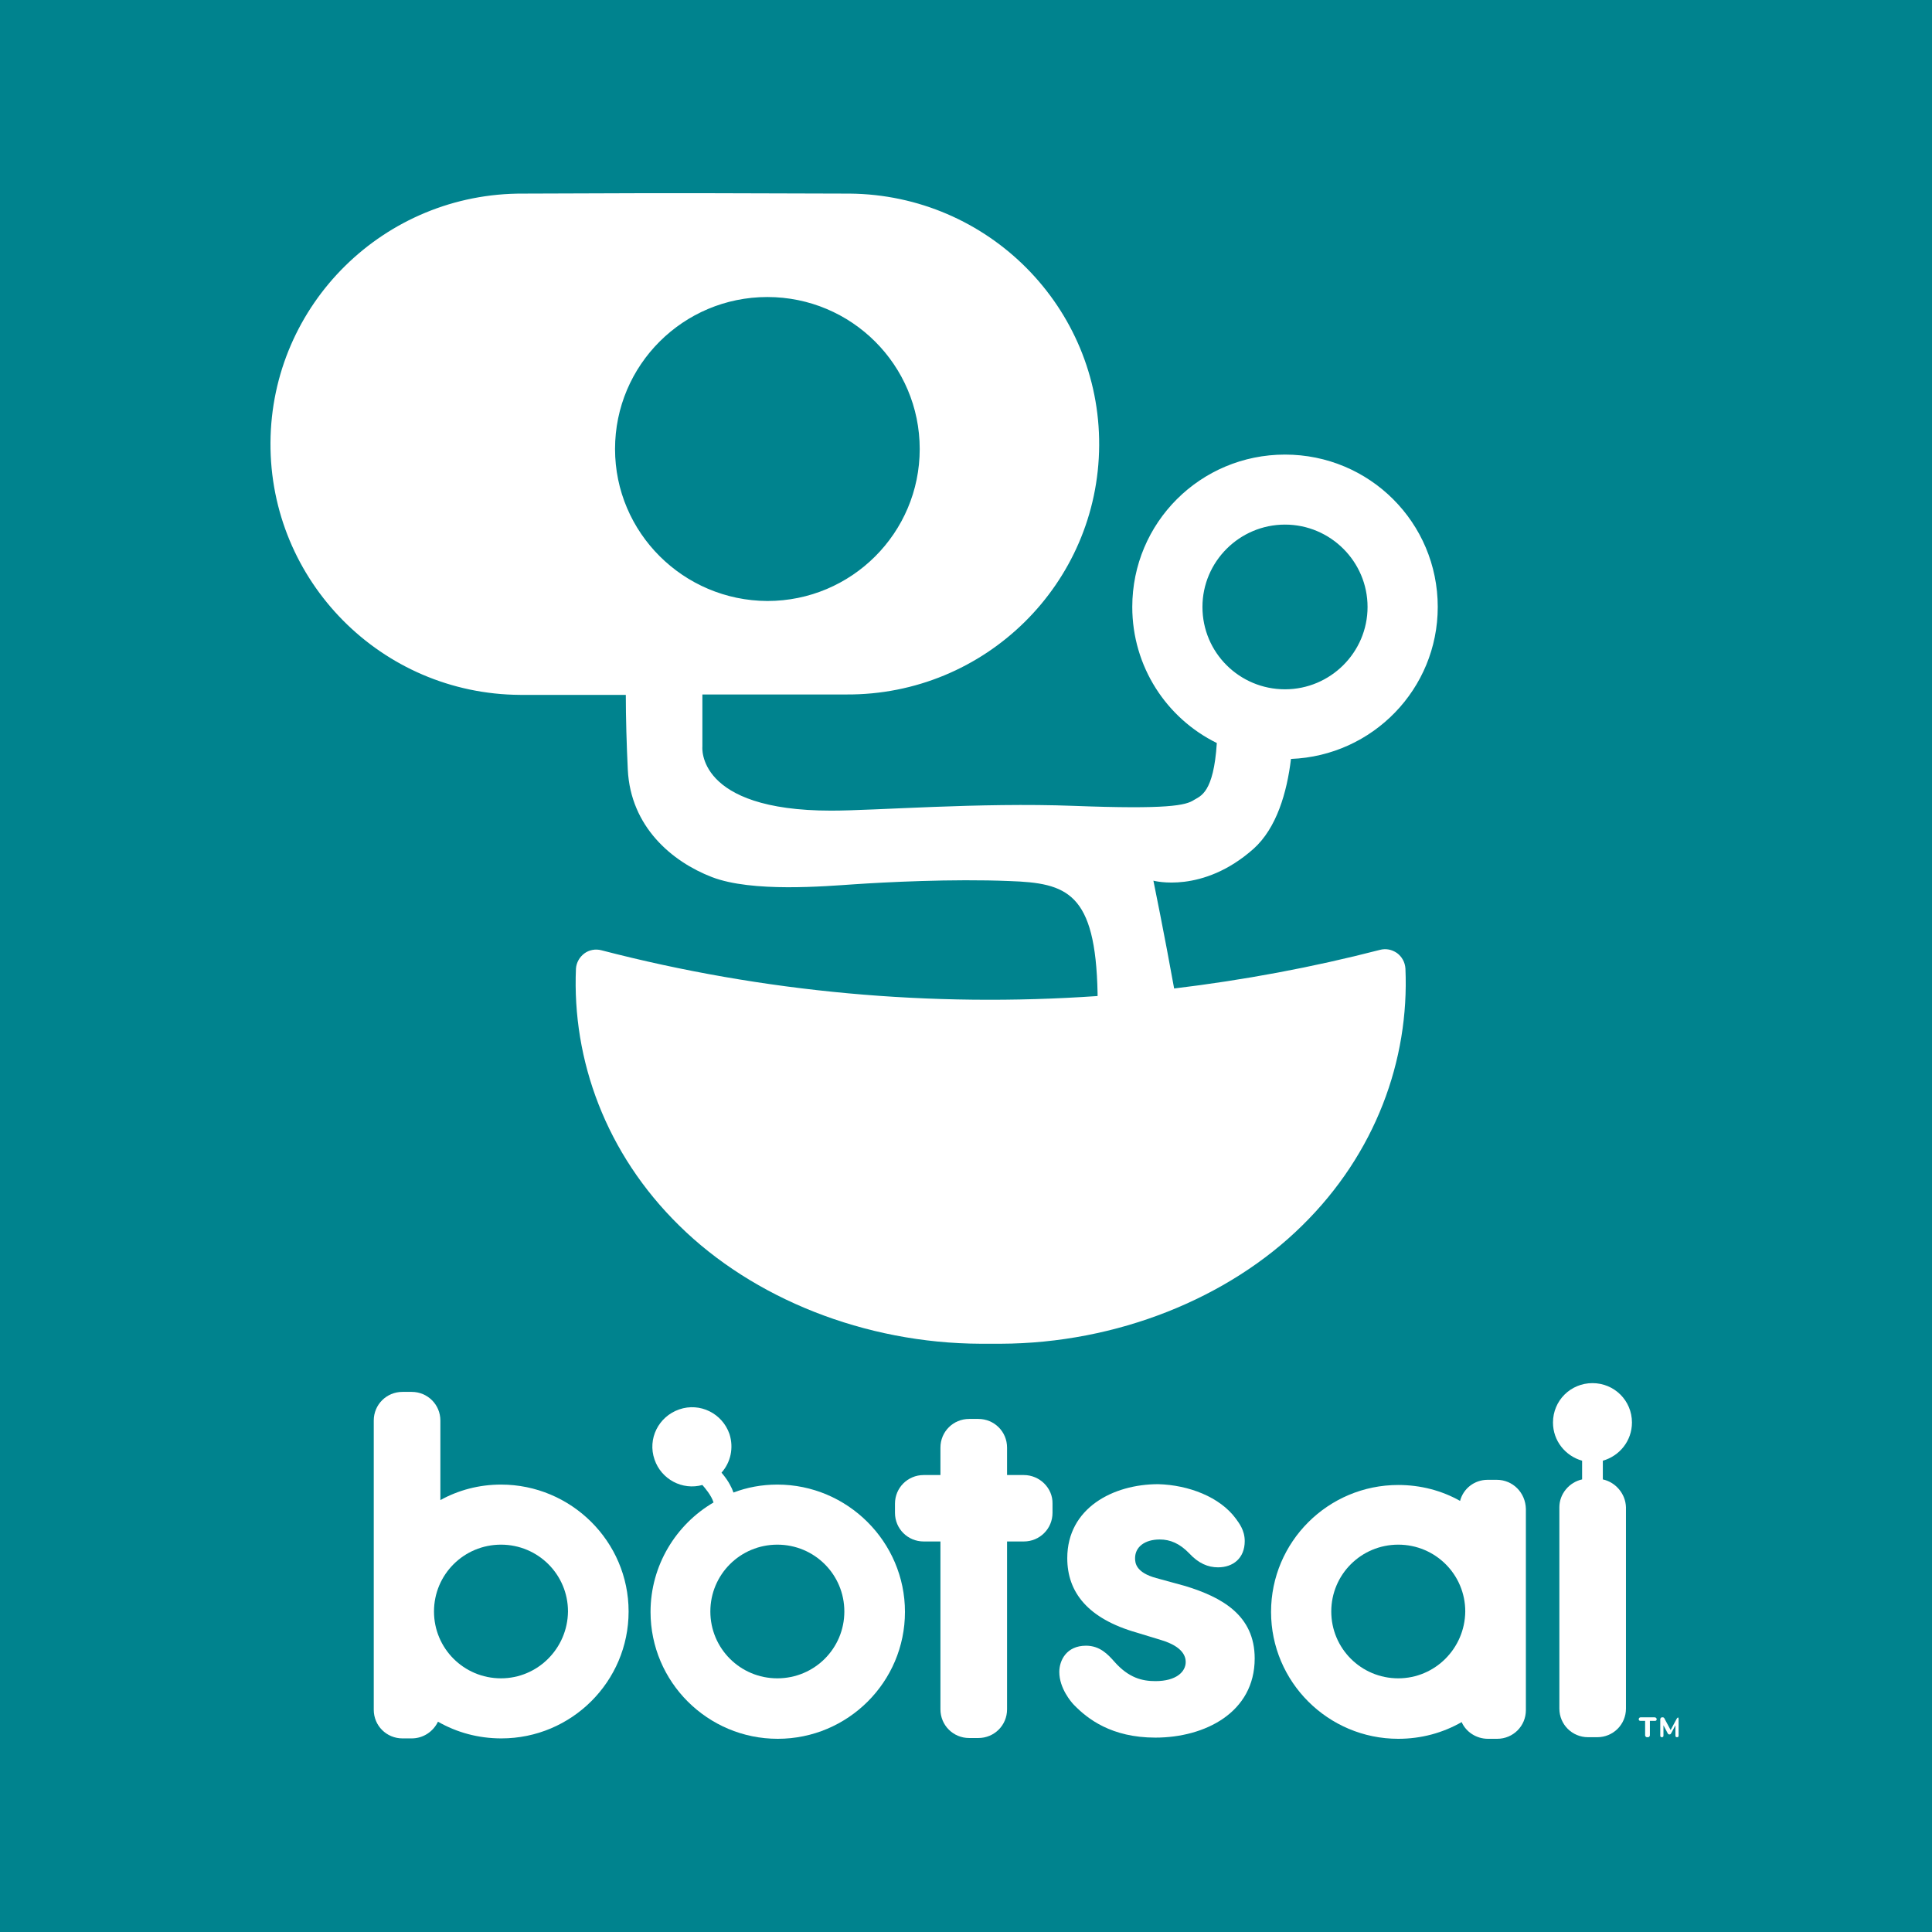 <svg width="96" height="96" viewBox="0 0 96 96" fill="none" xmlns="http://www.w3.org/2000/svg">
<rect width="96" height="96" fill="#00838E"/>
<path d="M69.419 47.358C69.162 47.18 68.865 47.12 68.567 47.199C65.199 48.069 61.79 48.702 58.342 49.117C57.867 46.468 57.312 43.76 57.312 43.76C57.312 43.76 59.749 44.432 62.286 42.178C63.435 41.15 63.95 39.371 64.148 37.711C68.211 37.552 71.441 34.231 71.441 30.159C71.441 25.968 68.052 22.588 63.851 22.588C59.65 22.588 56.262 25.968 56.262 30.159C56.262 33.124 57.966 35.694 60.463 36.92C60.304 39.411 59.65 39.549 59.333 39.747C58.917 40.023 58.025 40.221 53.349 40.043C48.672 39.865 43.501 40.28 41.301 40.28C34.564 40.28 34.901 37.098 34.901 37.098V34.508H42.054C48.95 34.548 54.578 29.012 54.617 22.133C54.657 15.274 49.108 9.679 42.212 9.62C42.153 9.62 42.094 9.62 42.054 9.62C42.054 9.62 36.248 9.6 35.079 9.6C35.039 9.6 35 9.6 34.96 9.6C34.901 9.6 34.881 9.6 34.881 9.6H31.988H31.908L26.003 9.62C19.107 9.58 13.48 15.115 13.44 21.995C13.4 28.874 18.949 34.488 25.845 34.528C25.904 34.528 25.964 34.528 26.003 34.528H31.096C31.096 35.655 31.136 37.019 31.195 38.244C31.334 41.071 33.375 42.811 35.376 43.582C37.377 44.353 41.004 44.036 42.47 43.938C43.936 43.839 47.305 43.661 50.159 43.779C53.012 43.878 54.439 44.333 54.538 49.354C54.538 49.394 54.538 49.433 54.538 49.492C46.275 50.066 37.952 49.315 29.887 47.219C29.59 47.14 29.273 47.199 29.035 47.377C28.797 47.555 28.639 47.832 28.619 48.129C28.421 52.675 30.105 57.321 33.751 60.899C37.417 64.516 42.965 66.75 48.732 66.77C49.069 66.77 49.386 66.77 49.723 66.77C55.489 66.75 61.037 64.516 64.703 60.899C68.349 57.321 70.034 52.675 69.835 48.129C69.816 47.812 69.657 47.535 69.419 47.358ZM59.749 30.159C59.749 27.905 61.592 26.067 63.851 26.067C66.11 26.067 67.953 27.905 67.953 30.159C67.953 32.413 66.11 34.251 63.851 34.251C61.592 34.251 59.749 32.432 59.749 30.159ZM30.561 22.311C30.561 18.14 33.949 14.759 38.13 14.759C42.312 14.759 45.7 18.14 45.7 22.311C45.7 26.482 42.312 29.863 38.13 29.863C33.949 29.843 30.561 26.462 30.561 22.311Z" fill="white"/>
<path d="M61.414 75.468C61.553 75.666 61.85 76.022 61.85 76.575C61.85 77.425 61.275 77.88 60.522 77.88C60.027 77.88 59.551 77.682 59.095 77.188C58.62 76.694 58.144 76.496 57.629 76.496C56.876 76.496 56.401 76.872 56.401 77.425C56.401 77.662 56.44 78.137 57.451 78.413L58.897 78.809C60.7 79.362 62.345 80.252 62.345 82.407C62.345 85.095 59.868 86.341 57.411 86.341C55.231 86.341 54.042 85.412 53.369 84.72C53.23 84.581 52.636 83.889 52.636 83.079C52.636 82.505 52.992 81.774 53.963 81.774C54.657 81.774 55.053 82.209 55.37 82.565C56.083 83.375 56.757 83.534 57.411 83.534C58.461 83.534 58.917 83.059 58.917 82.585C58.917 82.347 58.818 81.833 57.708 81.497L56.48 81.122C54.062 80.43 53.032 79.125 53.032 77.425C53.032 74.934 55.311 73.748 57.55 73.748C59.056 73.788 60.621 74.381 61.414 75.468Z" fill="white"/>
<path d="M24.894 73.768C23.804 73.768 22.773 74.045 21.882 74.539V70.585C21.882 69.794 21.247 69.162 20.455 69.162H19.999C19.206 69.162 18.572 69.794 18.572 70.585V84.957C18.572 85.748 19.206 86.38 19.999 86.38H20.455C21.029 86.38 21.525 86.044 21.763 85.55C22.694 86.084 23.764 86.38 24.913 86.38C28.401 86.38 31.235 83.553 31.235 80.074C31.235 76.595 28.381 73.768 24.894 73.768ZM24.894 83.395C23.051 83.395 21.565 81.912 21.565 80.074C21.565 78.236 23.051 76.753 24.894 76.753C26.736 76.753 28.223 78.236 28.223 80.074C28.203 81.912 26.717 83.395 24.894 83.395Z" fill="white"/>
<path d="M74.373 73.531H73.918C73.264 73.531 72.709 73.966 72.55 74.579C71.639 74.064 70.588 73.788 69.479 73.788C65.991 73.788 63.158 76.615 63.158 80.094C63.158 83.573 65.991 86.4 69.479 86.4C70.628 86.4 71.698 86.103 72.629 85.57C72.847 86.064 73.363 86.4 73.937 86.4H74.393C75.186 86.4 75.82 85.767 75.82 84.977V74.974C75.8 74.163 75.166 73.531 74.373 73.531ZM69.479 83.395C67.636 83.395 66.15 81.912 66.15 80.074C66.15 78.236 67.636 76.753 69.479 76.753C71.322 76.753 72.808 78.236 72.808 80.074C72.788 81.912 71.302 83.395 69.479 83.395Z" fill="white"/>
<path d="M79.644 73.511V72.582C80.476 72.345 81.091 71.594 81.091 70.684C81.091 69.597 80.219 68.727 79.129 68.727C78.039 68.727 77.167 69.597 77.167 70.684C77.167 71.594 77.781 72.345 78.614 72.582V73.511C77.98 73.649 77.484 74.223 77.484 74.895V84.897C77.484 85.688 78.118 86.321 78.911 86.321H79.367C80.159 86.321 80.793 85.688 80.793 84.897V74.895C80.774 74.223 80.278 73.649 79.644 73.511Z" fill="white"/>
<path d="M50.872 73.294H50.04V71.93C50.04 71.139 49.406 70.506 48.613 70.506H48.157C47.364 70.506 46.73 71.139 46.73 71.93V73.294H45.898C45.105 73.294 44.471 73.926 44.471 74.717V75.172C44.471 75.962 45.105 76.595 45.898 76.595H46.73V84.937C46.73 85.728 47.364 86.361 48.157 86.361H48.613C49.406 86.361 50.04 85.728 50.04 84.937V76.595H50.872C51.664 76.595 52.299 75.962 52.299 75.172V74.717C52.318 73.946 51.664 73.294 50.872 73.294Z" fill="white"/>
<path d="M38.626 73.768C37.853 73.768 37.12 73.906 36.446 74.163C36.407 74.084 36.387 73.985 36.327 73.886C36.327 73.867 36.307 73.867 36.307 73.847C36.307 73.827 36.288 73.827 36.288 73.807C36.188 73.61 36.05 73.412 35.852 73.175C36.307 72.661 36.466 71.949 36.248 71.257C35.891 70.229 34.782 69.676 33.751 70.032C32.721 70.388 32.166 71.495 32.523 72.522C32.859 73.511 33.91 74.064 34.901 73.788C35.039 73.946 35.356 74.321 35.455 74.657C33.593 75.745 32.325 77.781 32.325 80.094C32.325 83.573 35.158 86.4 38.646 86.4C42.133 86.4 44.967 83.573 44.967 80.094C44.967 76.615 42.113 73.768 38.626 73.768ZM38.626 83.395C36.783 83.395 35.297 81.912 35.297 80.074C35.297 78.236 36.783 76.753 38.626 76.753C40.469 76.753 41.955 78.236 41.955 80.074C41.955 81.912 40.469 83.395 38.626 83.395Z" fill="white"/>
<path d="M82.319 85.431C82.319 85.491 82.28 85.51 82.22 85.51H81.982V86.222C81.982 86.262 81.963 86.281 81.943 86.301C81.923 86.321 81.903 86.321 81.864 86.321C81.824 86.321 81.804 86.321 81.784 86.301C81.764 86.281 81.745 86.262 81.745 86.222V85.51H81.527C81.467 85.51 81.428 85.491 81.428 85.431C81.428 85.372 81.467 85.332 81.527 85.332H82.2C82.28 85.332 82.319 85.372 82.319 85.431ZM83.389 85.352C83.409 85.372 83.409 85.392 83.409 85.431V86.222C83.409 86.262 83.409 86.281 83.389 86.301C83.37 86.321 83.35 86.321 83.33 86.321C83.31 86.321 83.29 86.321 83.27 86.301C83.251 86.281 83.251 86.262 83.251 86.222V85.728L83.052 86.103C83.033 86.123 83.033 86.143 83.013 86.163C82.993 86.183 82.973 86.183 82.953 86.183C82.934 86.183 82.914 86.183 82.894 86.163C82.874 86.143 82.874 86.143 82.854 86.103L82.656 85.728V86.222C82.656 86.262 82.656 86.281 82.636 86.301C82.617 86.321 82.597 86.321 82.577 86.321C82.557 86.321 82.537 86.321 82.517 86.301C82.498 86.281 82.498 86.262 82.498 86.222V85.431C82.498 85.392 82.517 85.372 82.537 85.352C82.557 85.332 82.577 85.332 82.617 85.332C82.656 85.332 82.696 85.352 82.716 85.412L83.013 85.965L83.31 85.412C83.33 85.372 83.37 85.332 83.409 85.332C83.35 85.332 83.37 85.332 83.389 85.352Z" fill="white"/>
</svg>
